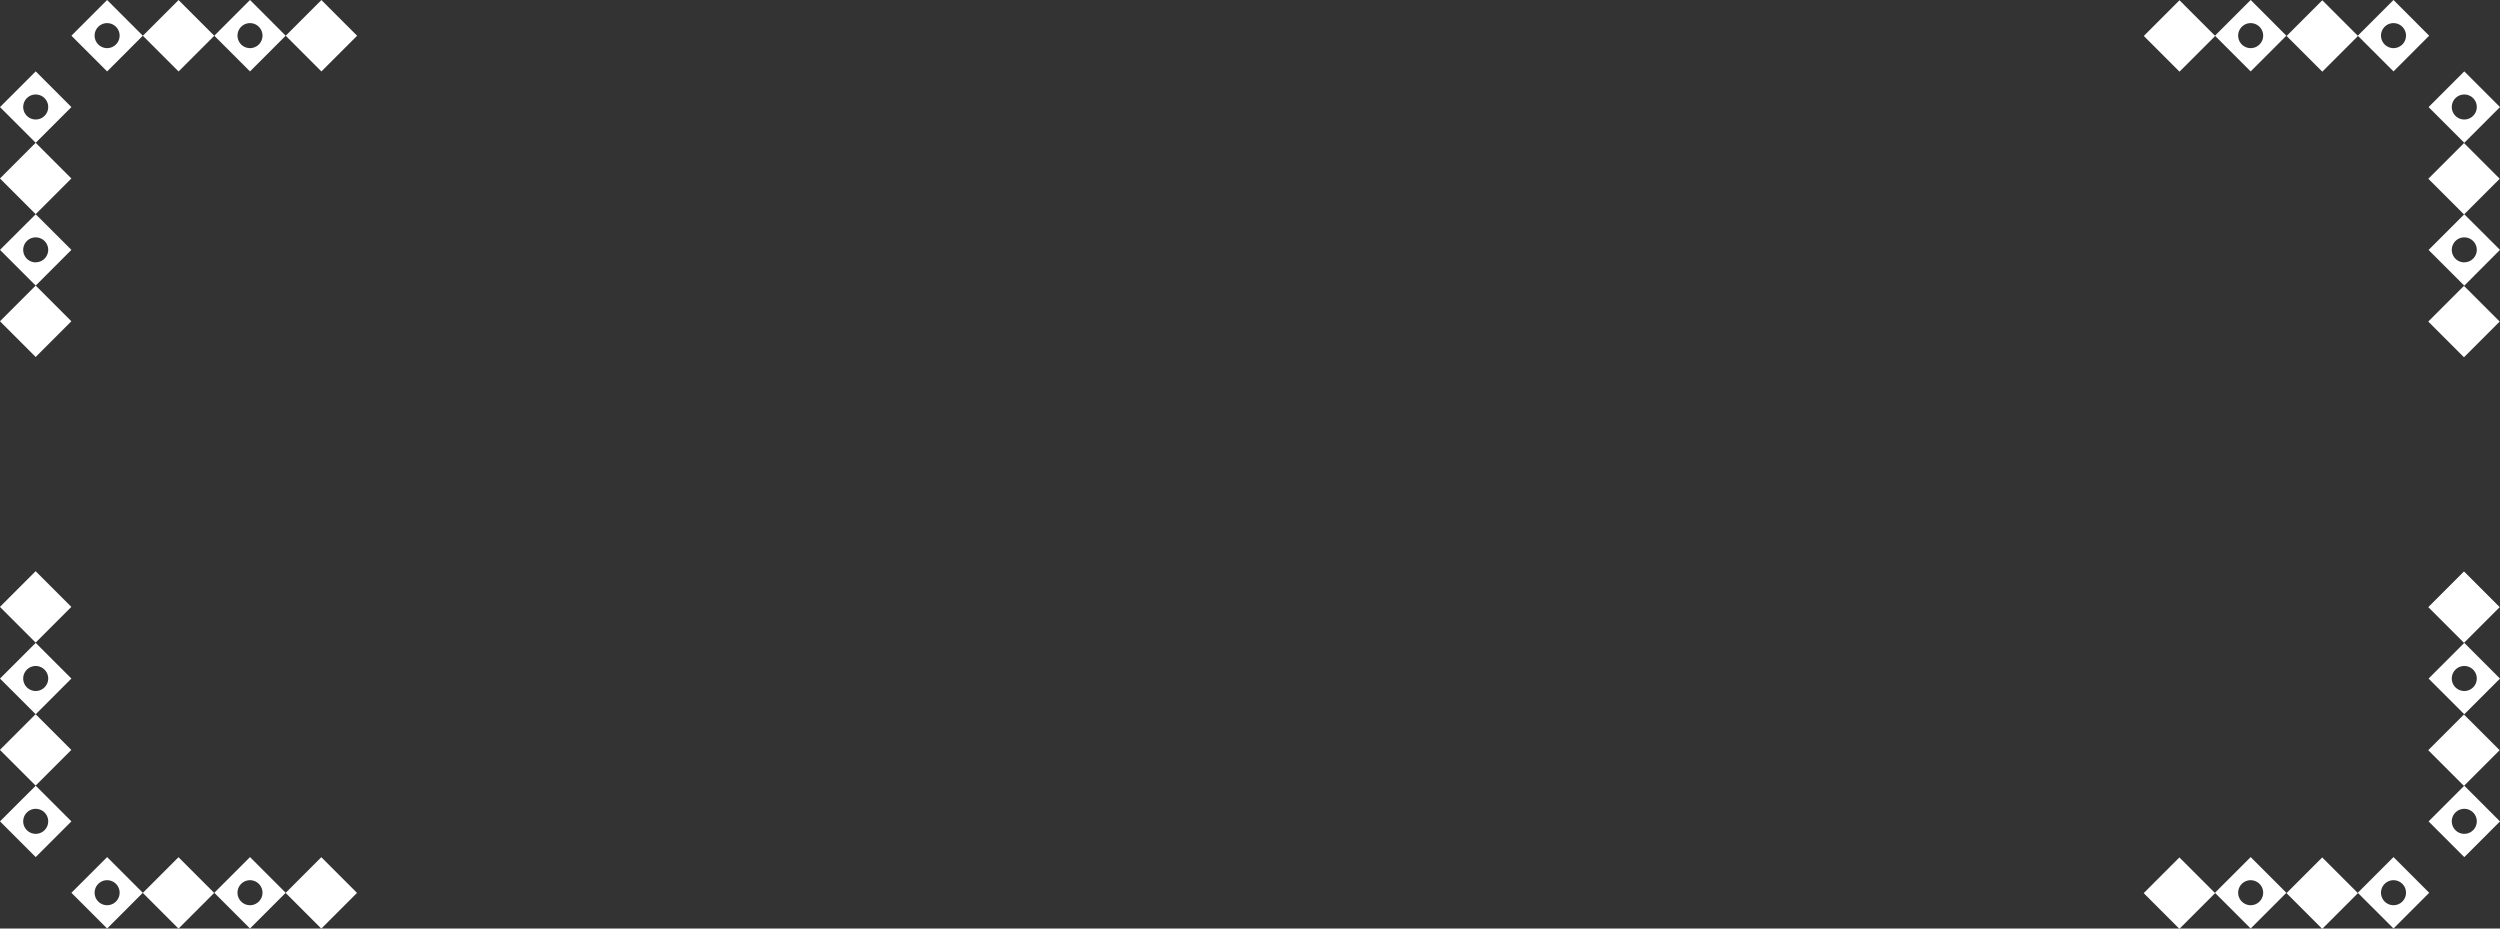 <svg height="222.84" viewBox="0 0 600 222.84" width="600" xmlns="http://www.w3.org/2000/svg"><rect x="0" y="0" width="600" height="222.84" fill="#333333" stroke="none"/><g fill="#fff"><path d="m2.51 145.19h12.12v12.12h-12.12z" transform="matrix(.707 -.707 .707 .707 -104.44 44.78)"/><path d="m2.51 179.52h12.12v12.12h-12.12z" transform="matrix(.707 -.707 .707 .707 -128.72 54.83)"/><path d="m8.57 159.87-8.57 8.57 8.57 8.56 8.57-8.57zm0 11.55a3 3 0 1 1 3-3 3 3 0 0 1 -3 3z" transform="translate(0 -5.58)"/><path d="m8.57 194.15-8.57 8.56 8.57 8.57 8.57-8.57zm0 11.55a3 3 0 1 1 3-3 3 3 0 0 1 -3 3z" transform="translate(0 -5.58)"/><path d="m36.79 213.79h12.12v12.12h-12.12z" transform="matrix(-.707 -.707 .707 -.707 -82.3 400.03)"/><path d="m25.71 211.28-8.57 8.57 8.57 8.57 8.57-8.57zm0 11.55a3 3 0 1 1 3-3 3 3 0 0 1 -3 3z" transform="translate(0 -5.58)"/><path d="m71.08 213.79h12.12v12.12h-12.12z" transform="matrix(-.707 -.707 .707 -.707 -23.78 424.27)"/><path d="m60 211.28-8.57 8.57 8.57 8.57 8.57-8.57zm0 11.55a3 3 0 1 1 3-3 3 3 0 0 1 -3 3z" transform="translate(0 -5.58)"/><path d="m585.37 145.19h12.12v12.12h-12.12z" transform="matrix(.707 -.707 .707 .707 66.28 456.92)"/><path d="m585.37 179.52h12.12v12.12h-12.12z" transform="matrix(.707 -.707 .707 .707 42 466.98)"/><path d="m591.43 159.87-8.57 8.57 8.57 8.57 8.57-8.57zm0 11.55a3 3 0 1 1 3-3 3 3 0 0 1 -3 3z" transform="translate(0 -5.58)"/><path d="m591.43 194.15-8.57 8.57 8.57 8.57 8.57-8.57zm0 11.55a3 3 0 1 1 3-3 3 3 0 0 1 -3 3z" transform="translate(0 -5.58)"/><path d="m516.96 213.79h12.12v12.12h-12.12z" transform="matrix(-.707 -.707 .707 -.707 737.4 739.56)"/><path d="m540.16 211.28-8.57 8.57 8.57 8.57 8.57-8.57zm0 11.55a3 3 0 1 1 3-3 3 3 0 0 1 -3 3z" transform="translate(0 -5.58)"/><path d="m551.24 213.79h12.12v12.12h-12.12z" transform="matrix(-.707 -.707 .707 -.707 795.91 763.8)"/><path d="m574.44 211.28-8.57 8.57 8.57 8.57 8.57-8.57zm0 11.55a3 3 0 1 1 3-3 3 3 0 0 1 -3 3z" transform="translate(0 -5.58)"/><path d="m2.51 42.36h12.12v12.12h-12.12z" transform="matrix(.707 -.707 .707 .707 -31.73 14.66)"/><path d="m8.57 22.71-8.57 8.57 8.57 8.57 8.57-8.57zm0 11.55a3 3 0 1 1 3-3 3 3 0 0 1 -3 3z" transform="translate(0 -5.58)"/><path d="m2.51 76.63h12.12v12.12h-12.12z" transform="matrix(.707 -.707 .707 .707 -55.96 24.7)"/><path d="m8.57 57-8.57 8.55 8.57 8.57 8.57-8.57zm0 11.55a3 3 0 1 1 3-3 3 3 0 0 1 -3 2.98z" transform="translate(0 -5.58)"/><path d="m36.79 8.09h12.12v12.12h-12.12z" transform="matrix(-.707 -.707 .707 -.707 63.15 48.88)"/><path d="m25.71 5.58-8.57 8.57 8.57 8.57 8.57-8.57zm0 11.55a3 3 0 1 1 3-3 3 3 0 0 1 -3 3z" transform="translate(0 -5.58)"/><path d="m71.08 8.09h12.12v12.12h-12.12z" transform="matrix(-.707 -.707 .707 -.707 121.67 73.12)"/><path d="m60 5.58-8.57 8.57 8.57 8.57 8.57-8.57zm0 11.55a3 3 0 1 1 3-3 3 3 0 0 1 -3 3z" transform="translate(0 -5.58)"/><path d="m585.37 42.36h12.12v12.12h-12.12z" transform="matrix(.707 -.707 .707 .707 138.99 426.81)"/><path d="m591.43 22.71-8.57 8.57 8.57 8.57 8.57-8.57zm0 11.55a3 3 0 1 1 3-3 3 3 0 0 1 -3 3z" transform="translate(0 -5.58)"/><path d="m585.37 76.63h12.12v12.12h-12.12z" transform="matrix(.707 -.707 .707 .707 114.75 436.85)"/><path d="m591.43 57-8.57 8.57 8.57 8.57 8.57-8.59zm0 11.55a3 3 0 1 1 3-3 3 3 0 0 1 -3 2.98z" transform="translate(0 -5.58)"/><path d="m516.96 8.09h12.12v12.12h-12.12z" transform="matrix(-.707 -.707 .707 -.707 882.85 388.41)"/><path d="m540.16 5.58-8.57 8.57 8.57 8.57 8.57-8.57zm0 11.55a3 3 0 1 1 3-3 3 3 0 0 1 -3 3z" transform="translate(0 -5.58)"/><path d="m551.24 8.09h12.12v12.12h-12.12z" transform="matrix(-.707 -.707 .707 -.707 941.36 412.65)"/><path d="m574.44 5.58-8.57 8.57 8.57 8.57 8.56-8.57zm0 11.55a3 3 0 1 1 3-3 3 3 0 0 1 -3 3z" transform="translate(0 -5.58)"/></g></svg>